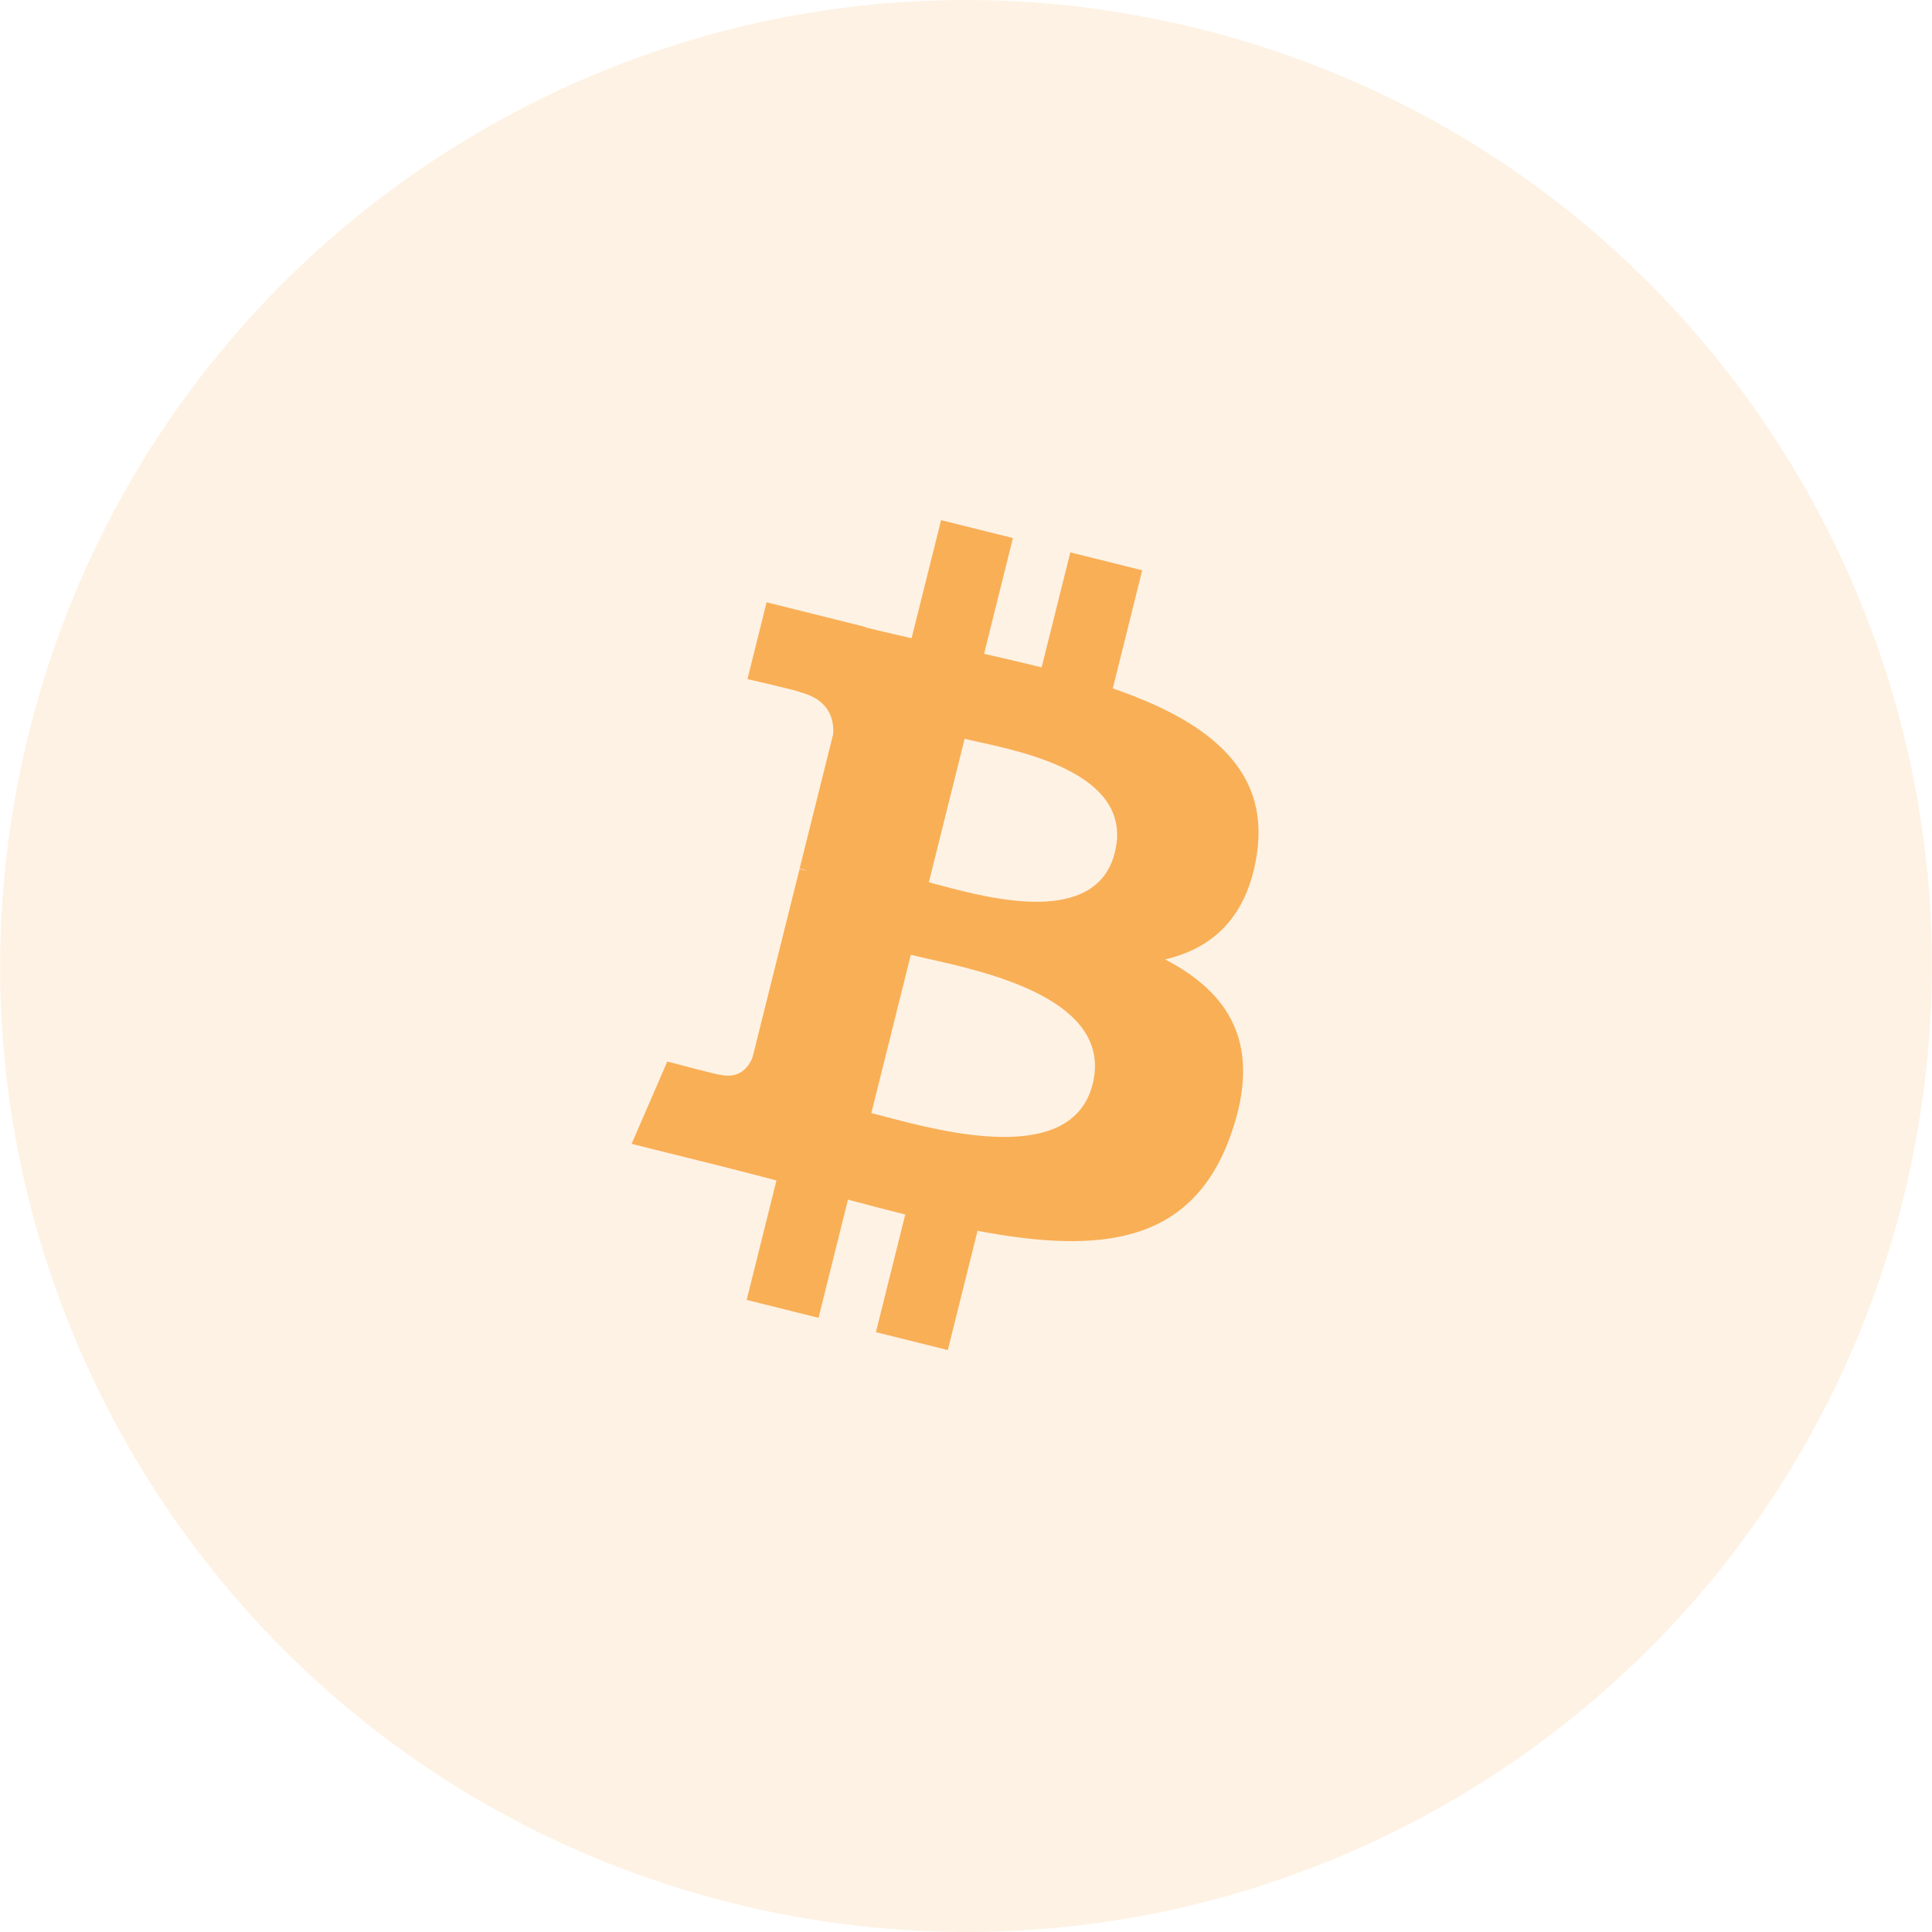 <svg width="48" height="48" viewBox="0 0 48 48" fill="none" xmlns="http://www.w3.org/2000/svg">
<path opacity="0.2" d="M47.28 29.806C44.075 42.663 31.052 50.487 18.193 47.282C5.34 44.077 -2.485 31.053 0.721 18.197C3.925 5.338 16.948 -2.487 29.803 0.718C42.661 3.924 50.485 16.948 47.279 29.806H47.28Z" fill="#F7931A" fill-opacity="0.6"/>
<path fill-rule="evenodd" clip-rule="evenodd" d="M31.228 21.212C31.552 19.045 29.902 17.881 27.647 17.104L28.378 14.169L26.592 13.724L25.879 16.581C25.41 16.464 24.928 16.354 24.449 16.244L25.166 13.368L23.381 12.923L22.648 15.857C22.26 15.768 21.878 15.681 21.508 15.589L21.51 15.579L19.046 14.964L18.571 16.872C18.571 16.872 19.896 17.176 19.869 17.195C20.592 17.375 20.723 17.854 20.701 18.234L19.867 21.577C19.917 21.59 19.982 21.608 20.053 21.637L19.865 21.59L18.696 26.273C18.608 26.493 18.383 26.823 17.878 26.698C17.895 26.724 16.579 26.373 16.579 26.373L15.692 28.419L18.017 28.998C18.28 29.064 18.539 29.132 18.796 29.199L18.796 29.199C18.962 29.242 19.127 29.285 19.291 29.327L18.551 32.296L20.336 32.741L21.068 29.804C21.555 29.936 22.028 30.059 22.491 30.174L21.762 33.097L23.548 33.542L24.287 30.579C27.334 31.156 29.625 30.923 30.588 28.169C31.365 25.95 30.549 24.671 28.947 23.836C30.114 23.565 30.993 22.798 31.228 21.212H31.228ZM27.146 26.935C26.639 28.971 23.452 28.129 21.994 27.744L21.994 27.744C21.864 27.709 21.747 27.678 21.648 27.654L22.629 23.721C22.75 23.752 22.899 23.785 23.067 23.823C24.575 24.161 27.664 24.854 27.147 26.935H27.146ZM23.37 21.998C24.586 22.322 27.237 23.029 27.698 21.18C28.17 19.288 25.593 18.717 24.335 18.439C24.193 18.407 24.068 18.38 23.966 18.354L23.077 21.921C23.161 21.942 23.26 21.968 23.37 21.998Z" fill="#F7931A" fill-opacity="0.7"/>
</svg>
